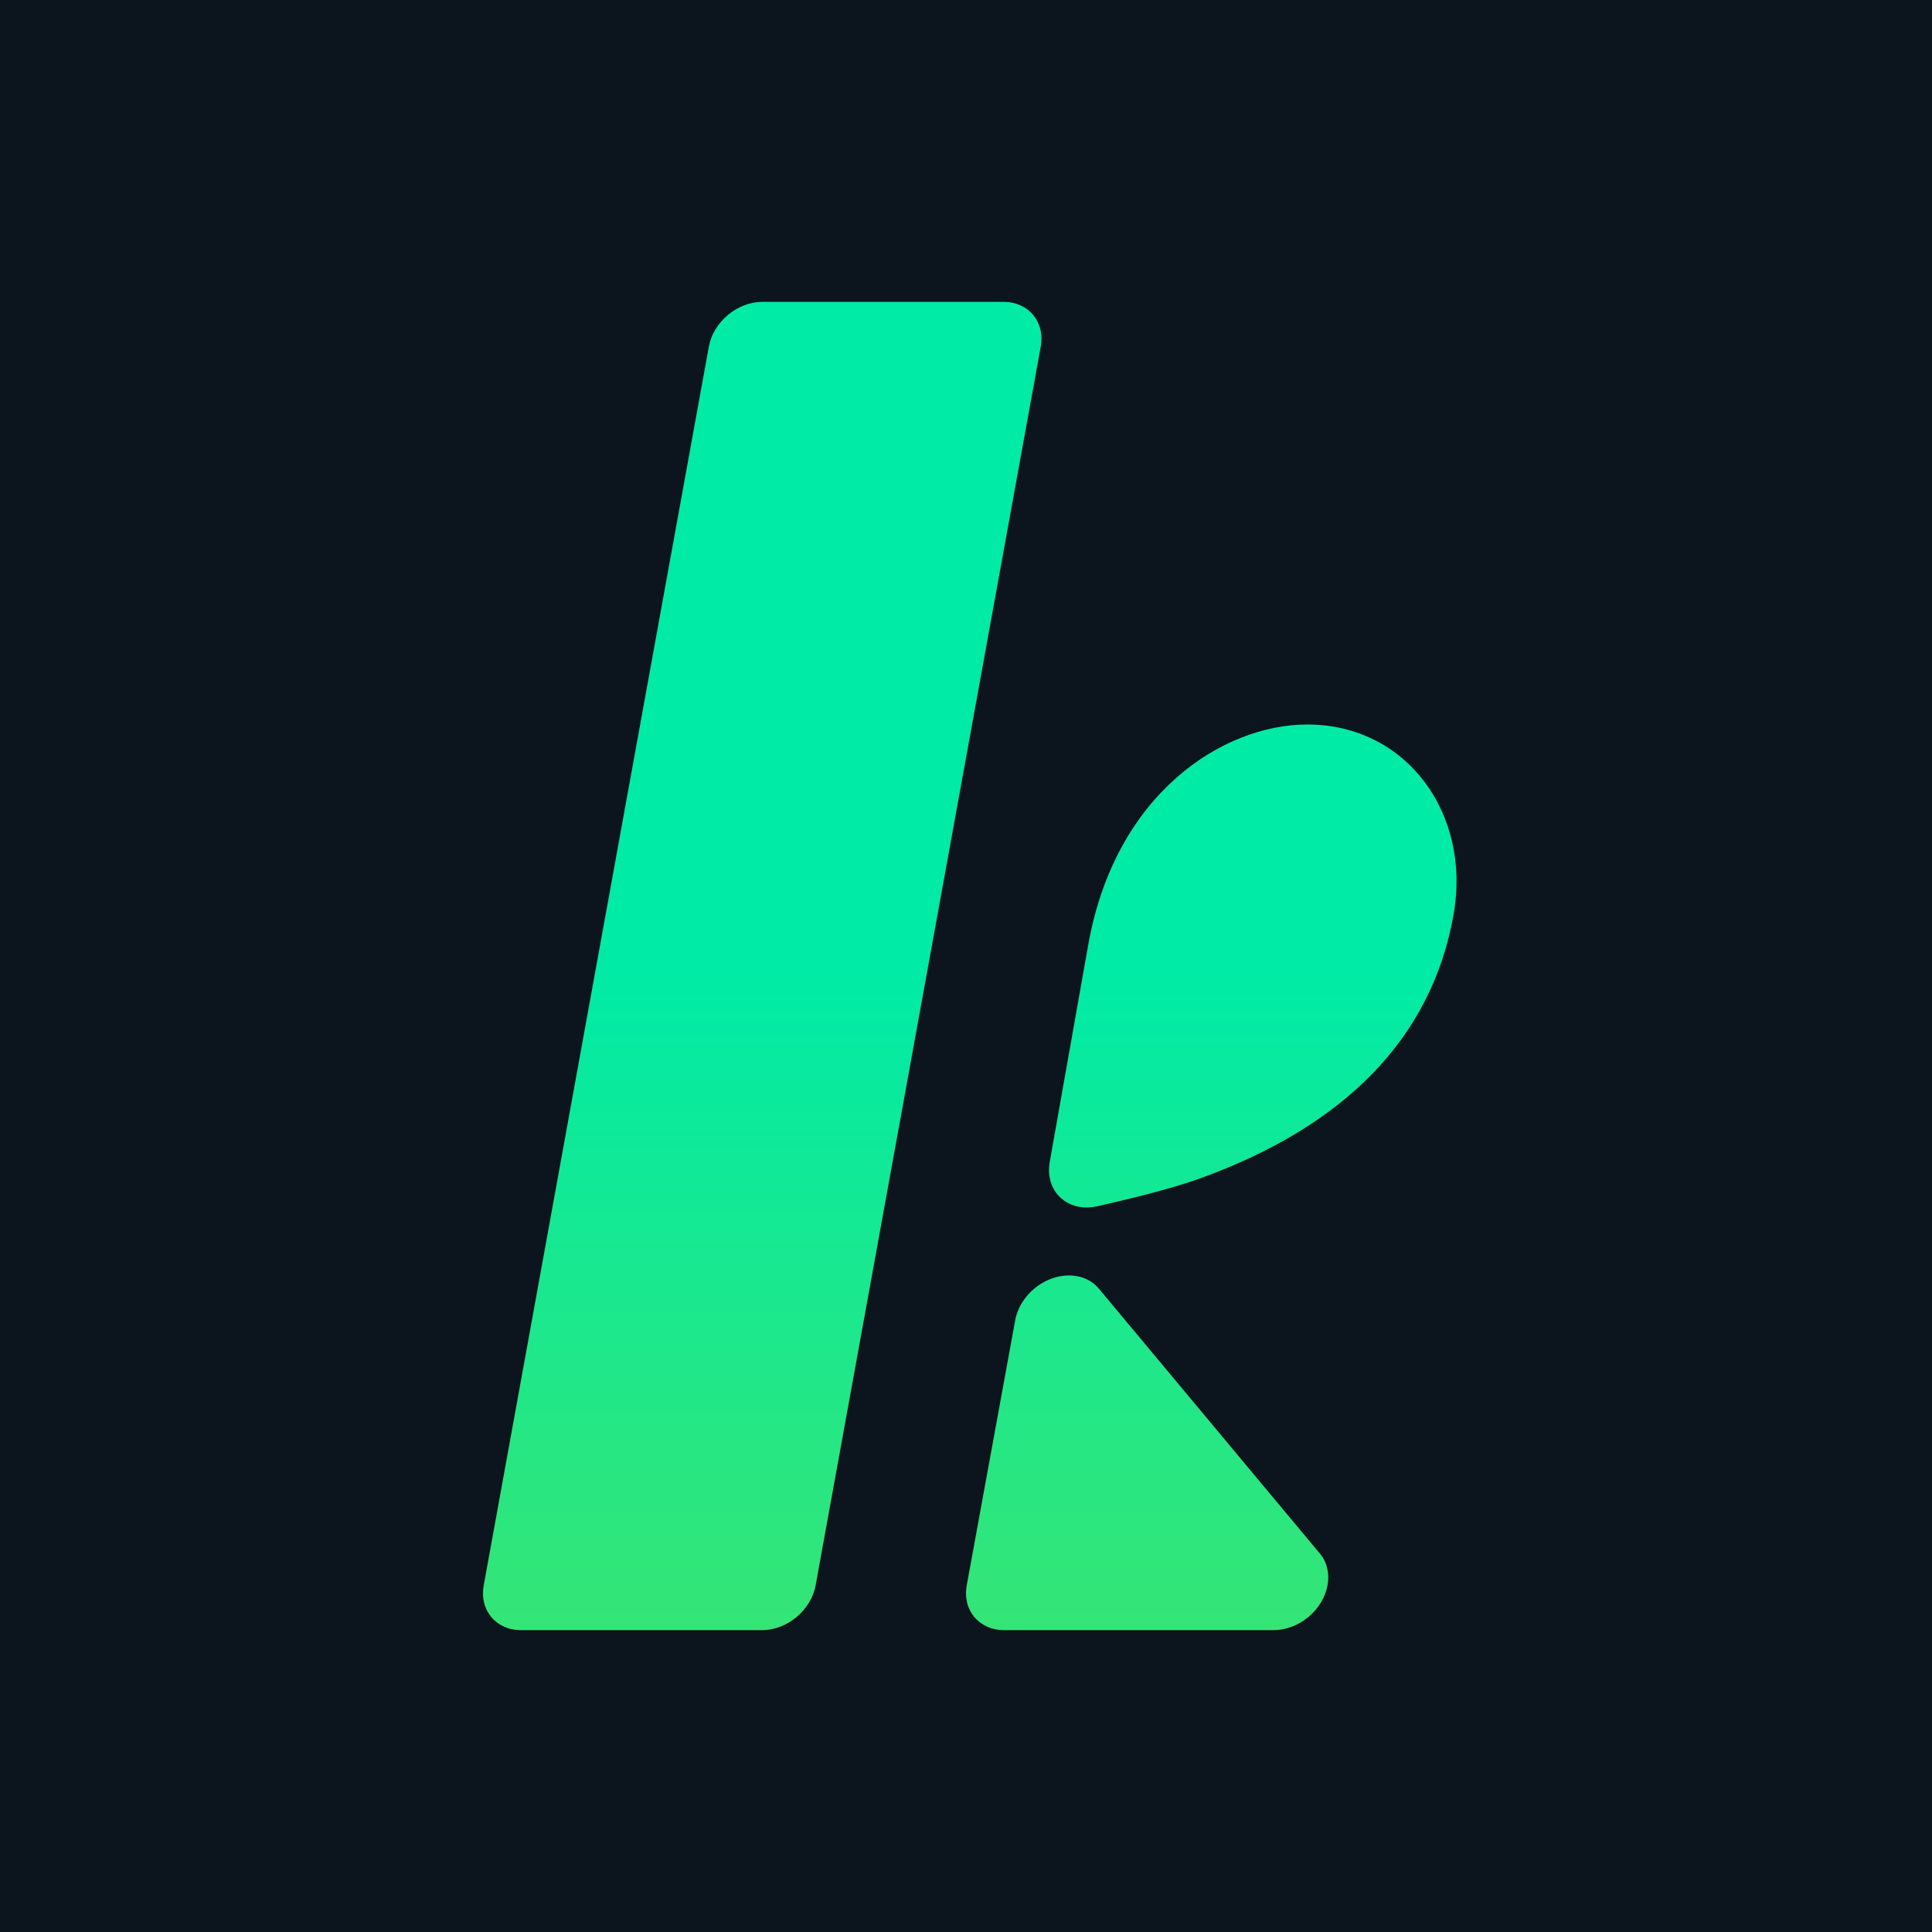 <svg xmlns="http://www.w3.org/2000/svg" width="256" height="256" viewBox="0 0 256 256">
  <defs>
    <linearGradient id="a" x1="50%" x2="50%" y1="50%" y2="100%">
      <stop offset="0%" stop-color="#00EBA6"/>
      <stop offset="100%" stop-color="#35E576"/>
    </linearGradient>
  </defs>
  <g fill="none" fill-rule="evenodd">
    <rect width="256" height="256" fill="#0C141D"/>
    <path fill="url(#a)" d="M139.096,153.956 L144.195,125.207 C147.768,105.064 162.112,96 173.225,96 C186.396,96 194.975,107.829 192.607,121.178 C189.662,137.784 177.948,149.238 159.218,156.074 C156.135,157.199 151.515,158.456 145.359,159.843 C142.017,160.596 139.174,158.571 139.007,155.319 C138.985,154.872 139.014,154.415 139.096,153.956 Z M101,40 L132.984,40 C136.296,40 138.498,42.656 137.903,45.933 L108.075,210.067 C107.48,213.344 104.312,216 101,216 L69.016,216 C65.704,216 63.502,213.344 64.097,210.067 L93.925,45.933 C94.52,42.656 97.688,40 101,40 Z M145.594,170.738 L174.902,205.868 C176.836,208.186 176.148,211.944 173.367,214.262 C172.032,215.375 170.382,216 168.781,216 L133.049,216 C129.715,216 127.498,213.343 128.098,210.065 L134.521,174.935 C135.121,171.657 138.309,169 141.643,169 C143.244,169 144.665,169.625 145.594,170.738 Z"/>
  </g>
</svg>
